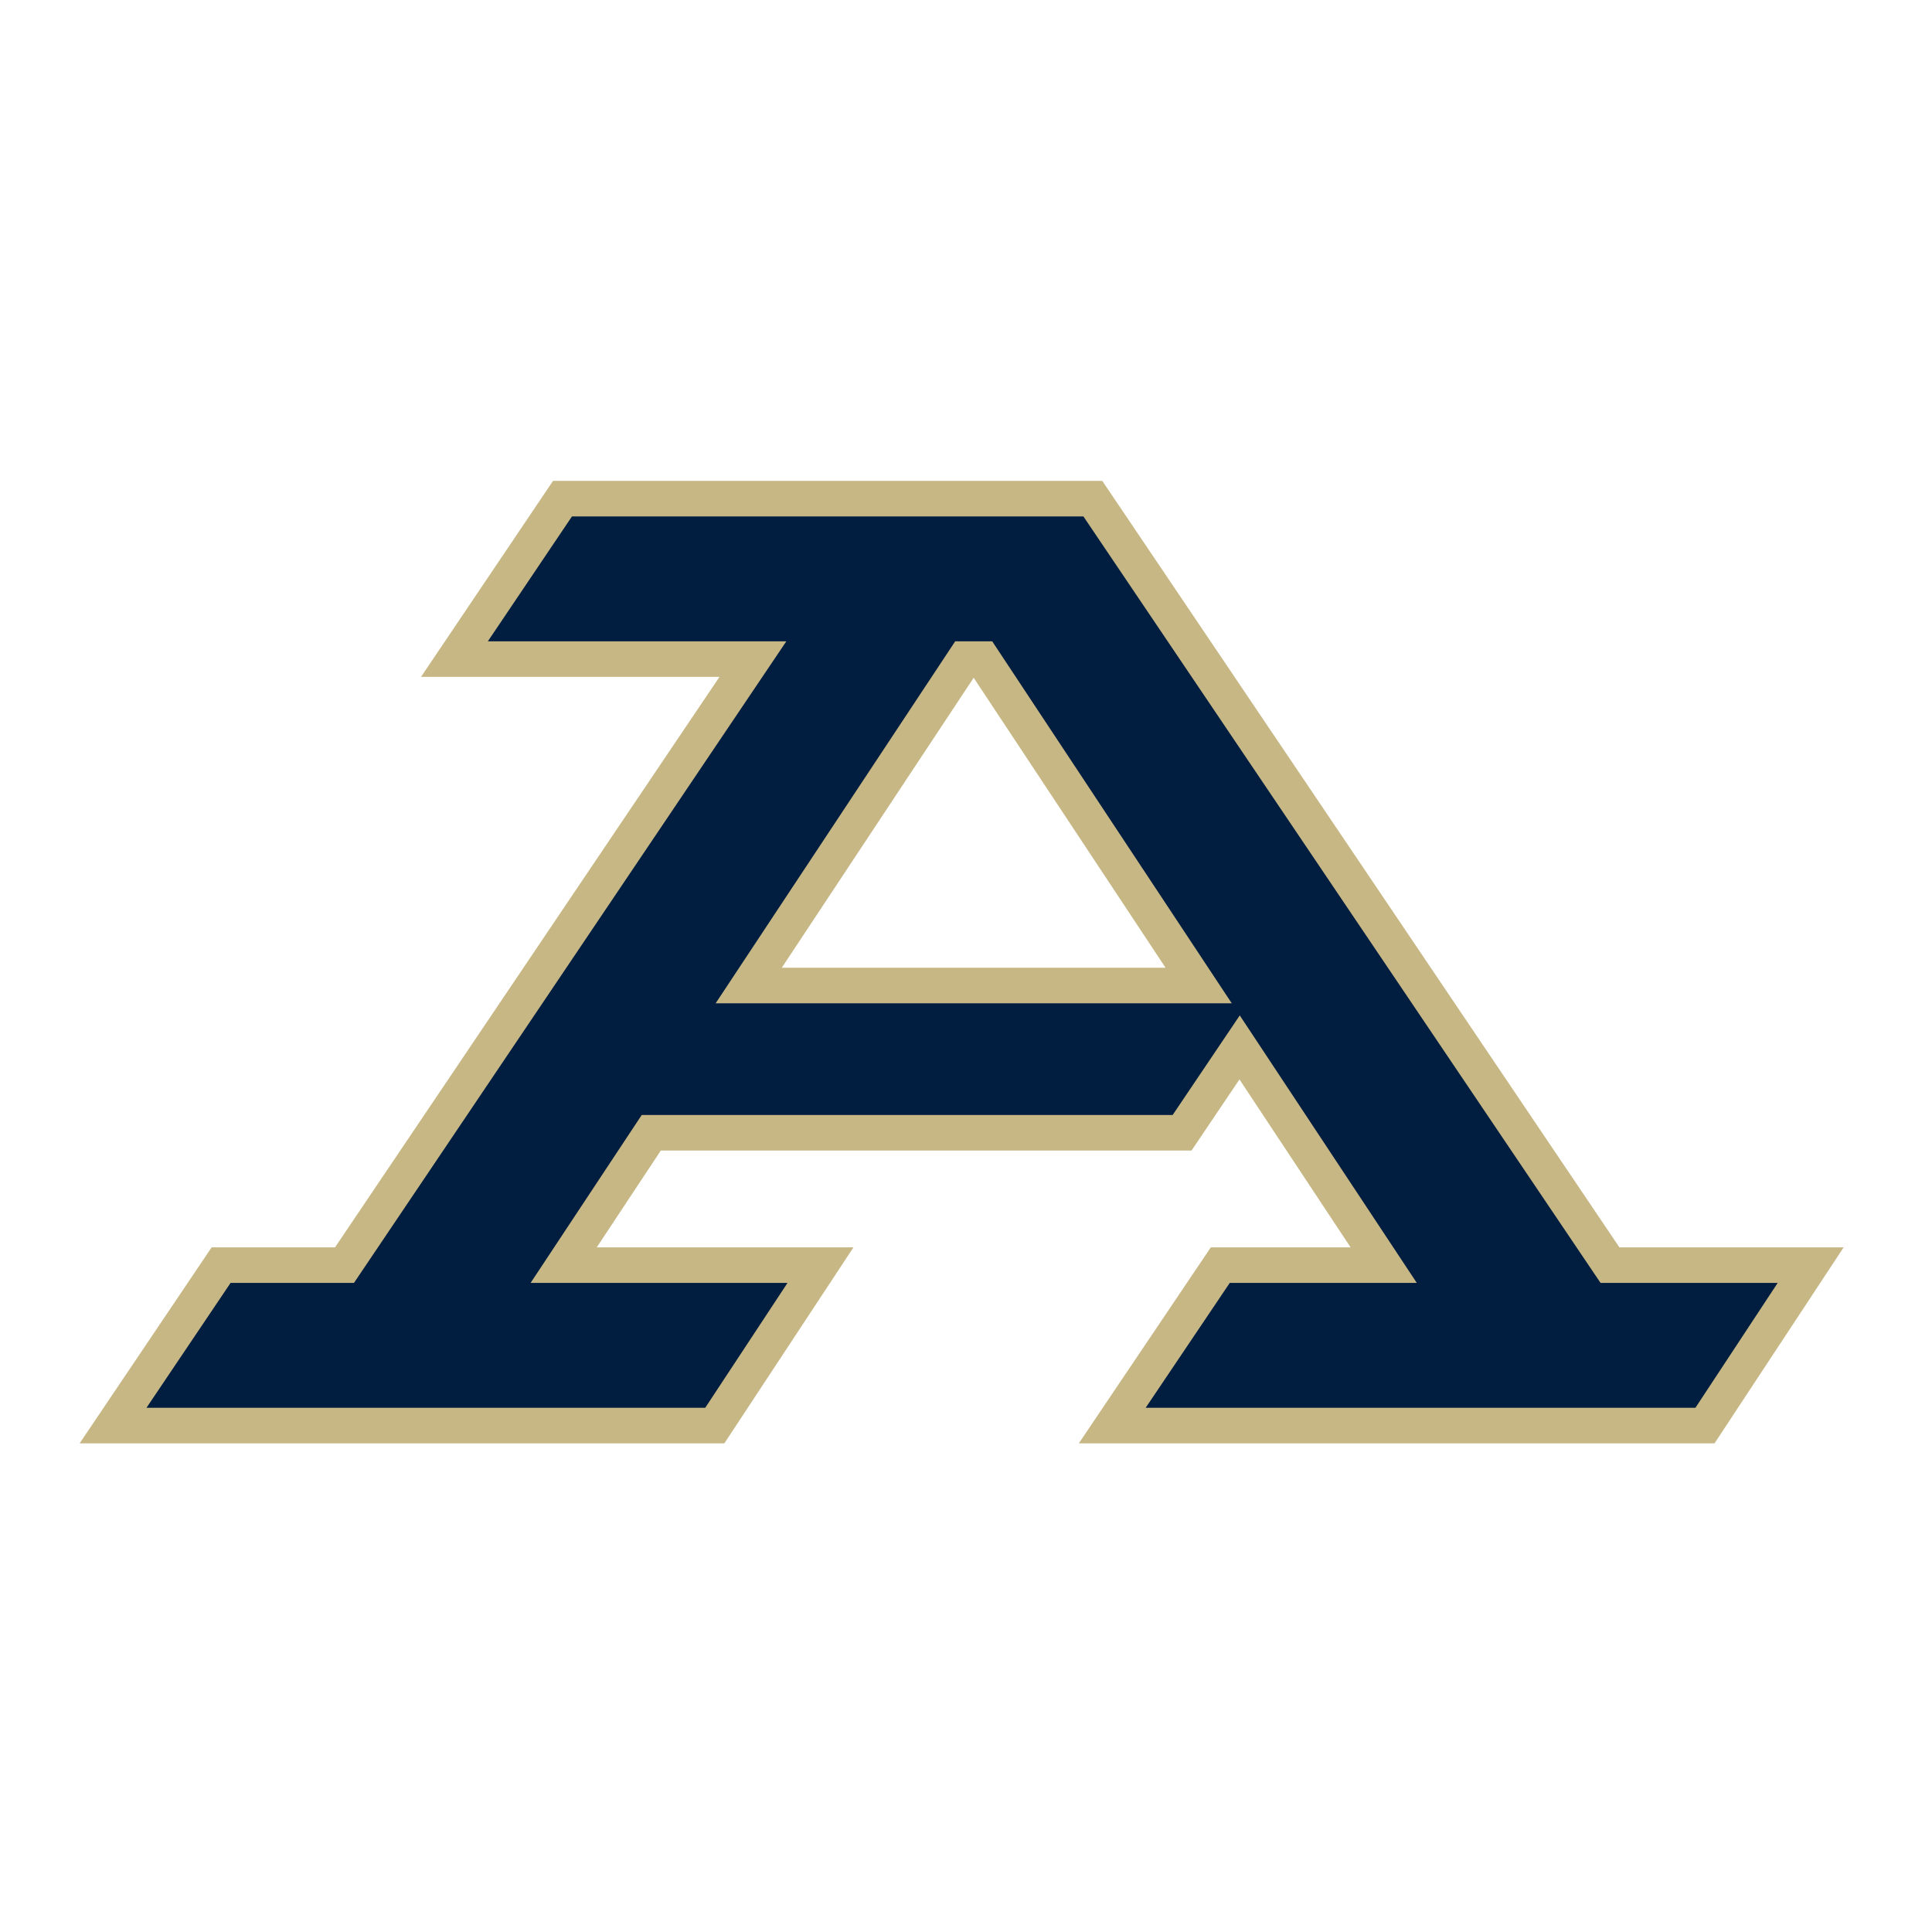<svg width="201" height="201" viewBox="0 0 201 201" fill="none" xmlns="http://www.w3.org/2000/svg">
<path d="M101.298 70.514L121.264 100.684H81.333L101.298 70.514ZM168.479 129.77L114.679 50.031H57.534L43.801 70.422H74.852L34.856 129.77H22.019L8.285 150.161H75.359L88.793 129.77H62.084L68.747 119.701H123.962L128.951 112.3L140.512 129.77H125.971L112.238 150.161H178.375L191.81 129.77H168.479Z" fill="#C7B784"/>
<path d="M74.453 104.382L99.375 66.723H103.227L128.149 104.382H74.453ZM166.516 133.468L112.827 53.894L112.715 53.728H59.505L50.753 66.723H81.807L36.827 133.468H23.99L15.238 146.463H73.37L81.931 133.468H55.204L66.762 116.003H121.998L128.982 105.64L147.397 133.468H127.942L119.191 146.463H176.386L184.947 133.468H166.516Z" fill="#011E41"/>
</svg>
